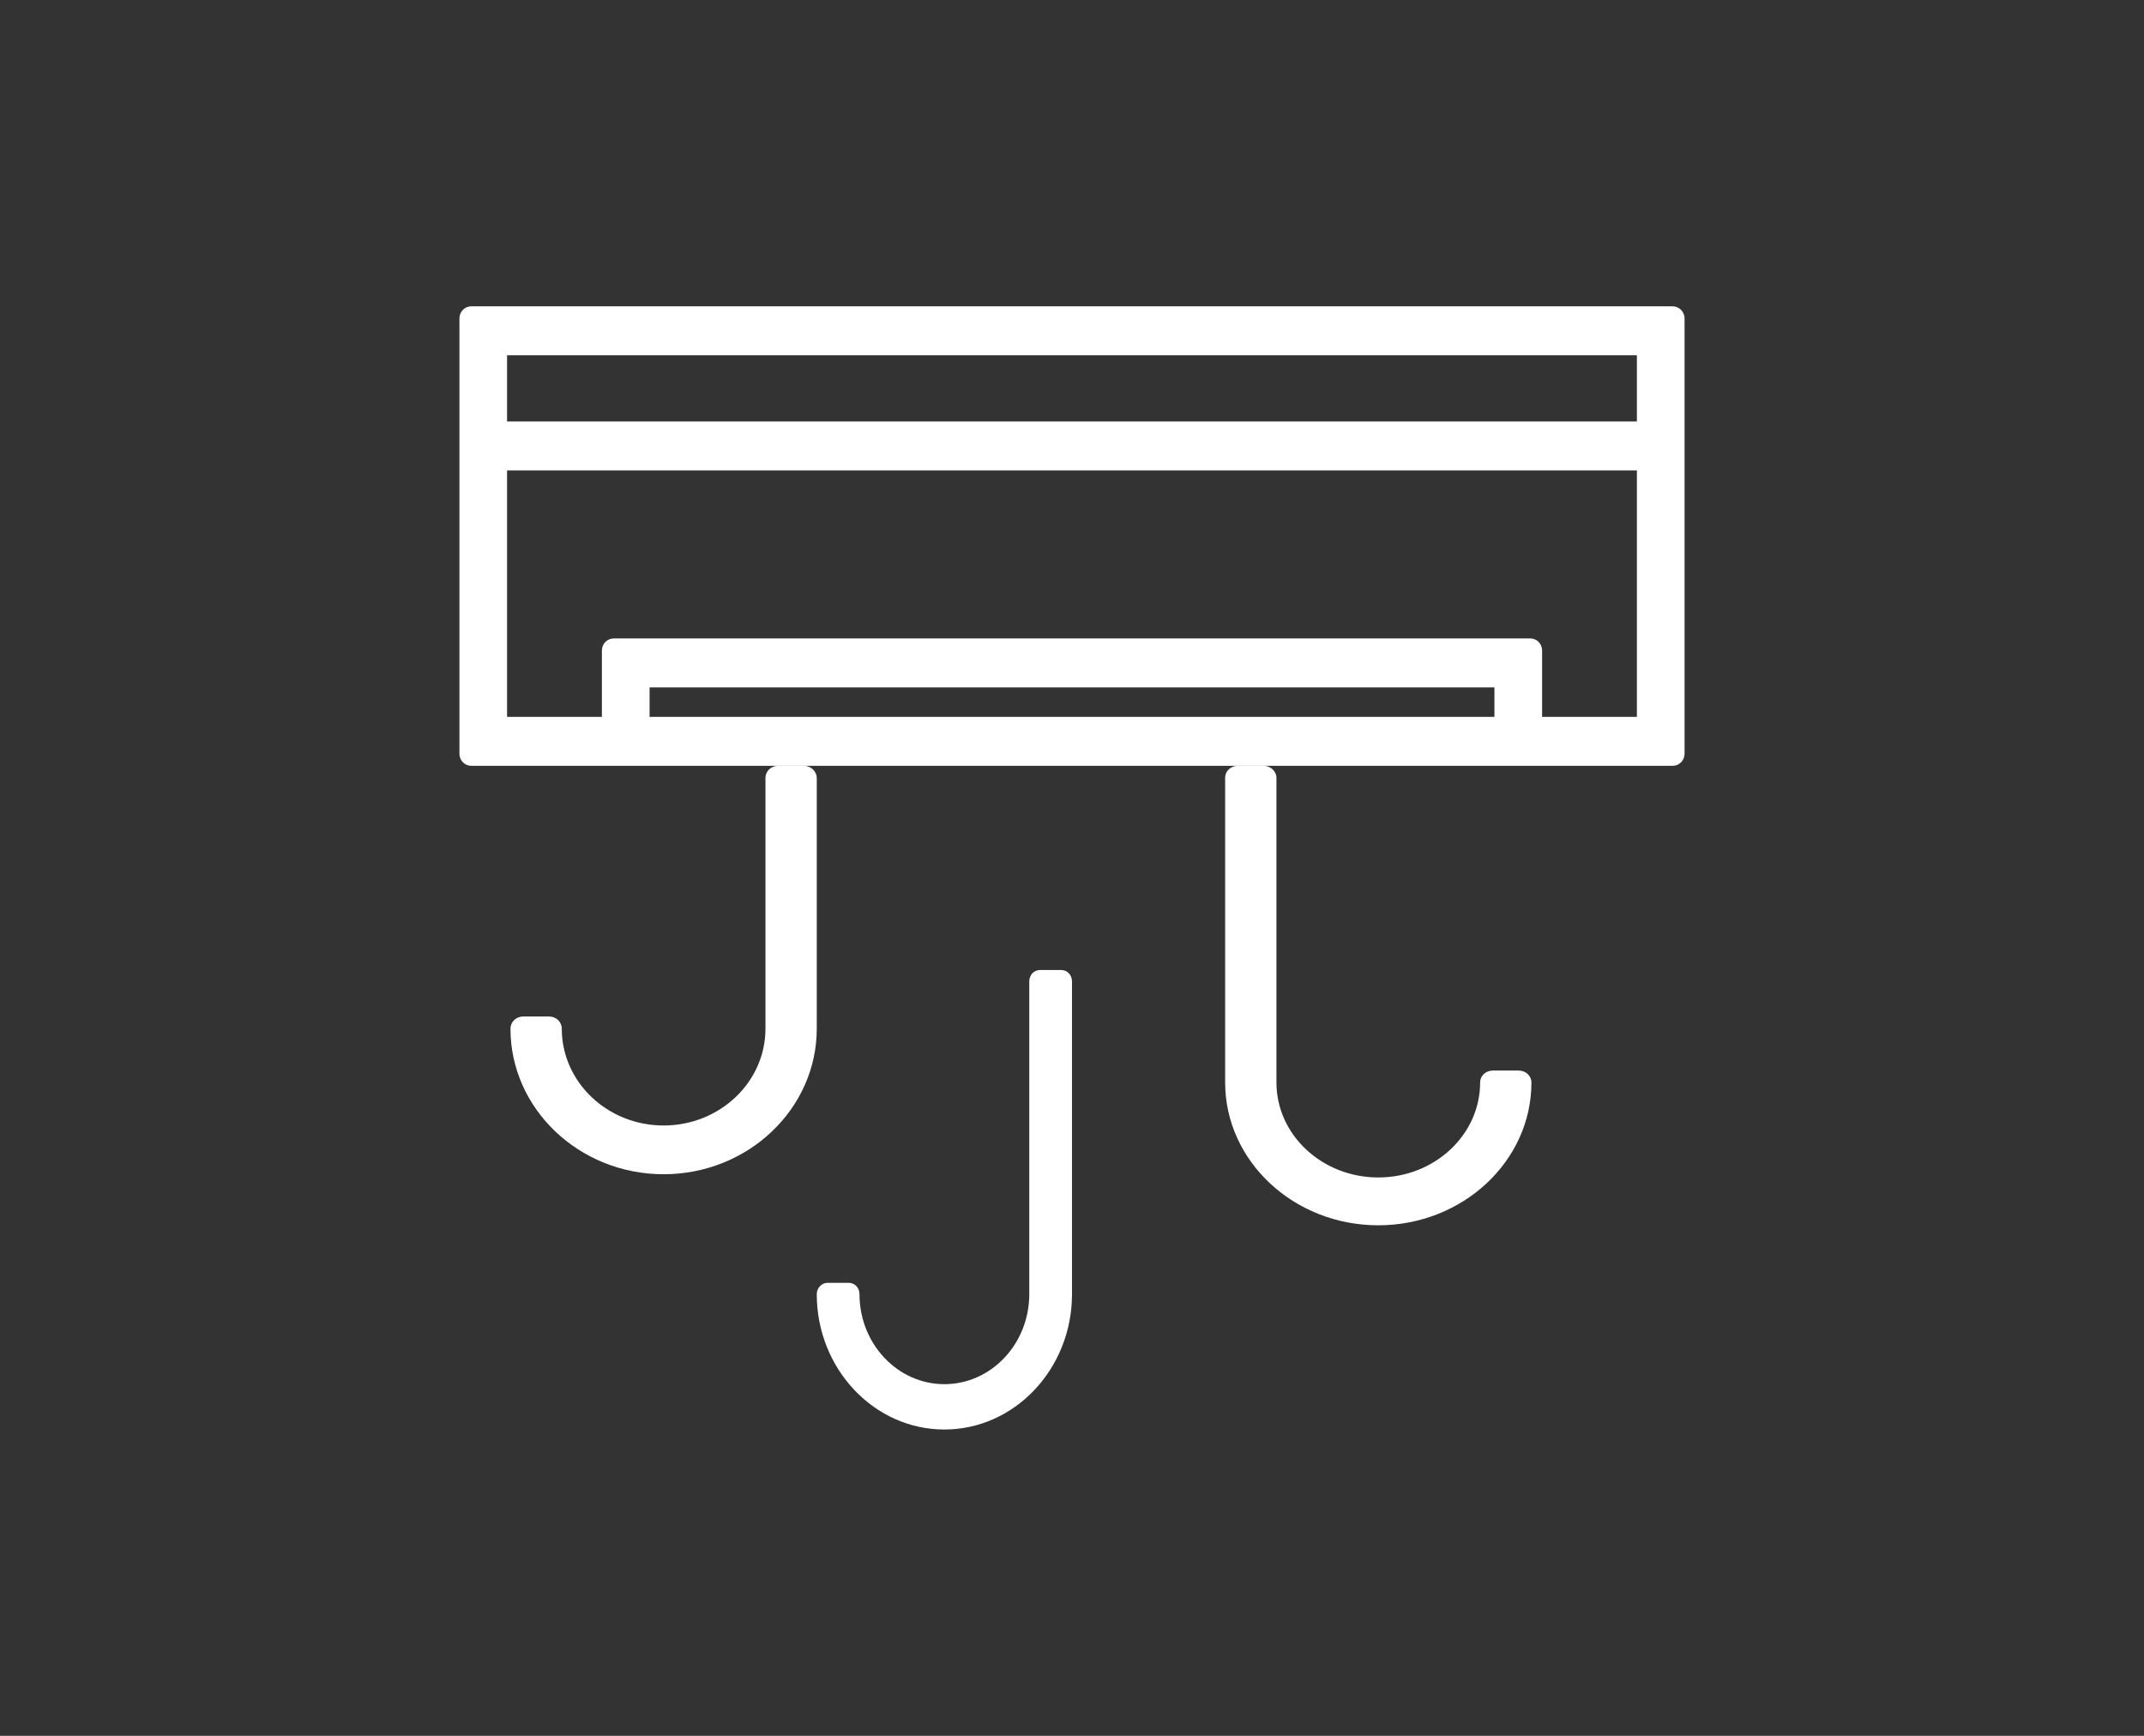 <svg width="42" height="34" viewBox="0 0 42 34" fill="none" xmlns="http://www.w3.org/2000/svg">
<rect x="0" y="0" width="42" height="34" fill="#333333" stroke="none"/>
<path d="M15.749 15H15.246C15.105 15 14.995 15.105 14.995 15.239V20.149C14.995 21.195 14.101 22.045 13 22.045C11.899 22.045 11.005 21.195 11.005 20.149C11.005 20.015 10.895 19.91 10.754 19.91H10.251C10.111 19.91 10 20.015 10 20.149C10 21.72 11.347 23 13 23C14.653 23 16 21.72 16 20.149V15.239C16 15.11 15.884 15 15.749 15Z" fill="white"/>
<path d="M16 25.349C16 26.81 17.122 28 18.5 28C19.878 28 21 26.81 21 25.349V19.222C21 19.098 20.908 19 20.791 19H20.372C20.255 19 20.163 19.098 20.163 19.222V25.349C20.163 26.322 19.417 27.112 18.5 27.112C17.583 27.112 16.837 26.322 16.837 25.349C16.837 25.225 16.745 25.127 16.628 25.127H16.209C16.096 25.127 16 25.229 16 25.349Z" fill="white"/>
<path d="M24.754 15H24.251C24.111 15 24 15.103 24 15.234V21.203C24 22.744 25.347 24 27 24C28.653 24 30 22.744 30 21.203C30 21.072 29.889 20.969 29.749 20.969H29.246C29.105 20.969 28.995 21.072 28.995 21.203C28.995 22.229 28.101 23.063 27 23.063C25.899 23.063 25.005 22.229 25.005 21.203V15.234C25.005 15.108 24.889 15 24.754 15Z" fill="white"/>
<path d="M32.767 6H9.233C9.103 6 9 6.105 9 6.239V14.761C9 14.895 9.103 15 9.233 15H32.767C32.897 15 33 14.895 33 14.761V6.239C33 6.105 32.893 6 32.767 6ZM29.275 14.042H12.725V13.463H29.275V14.042V14.042ZM32.066 14.042H30.209V12.744C30.209 12.61 30.106 12.505 29.976 12.505H12.024C11.894 12.505 11.791 12.61 11.791 12.744V14.042H9.933V9.214H32.066V14.042ZM32.066 8.256H9.933V6.958H32.066V8.256Z" fill="white"/>
</svg>
